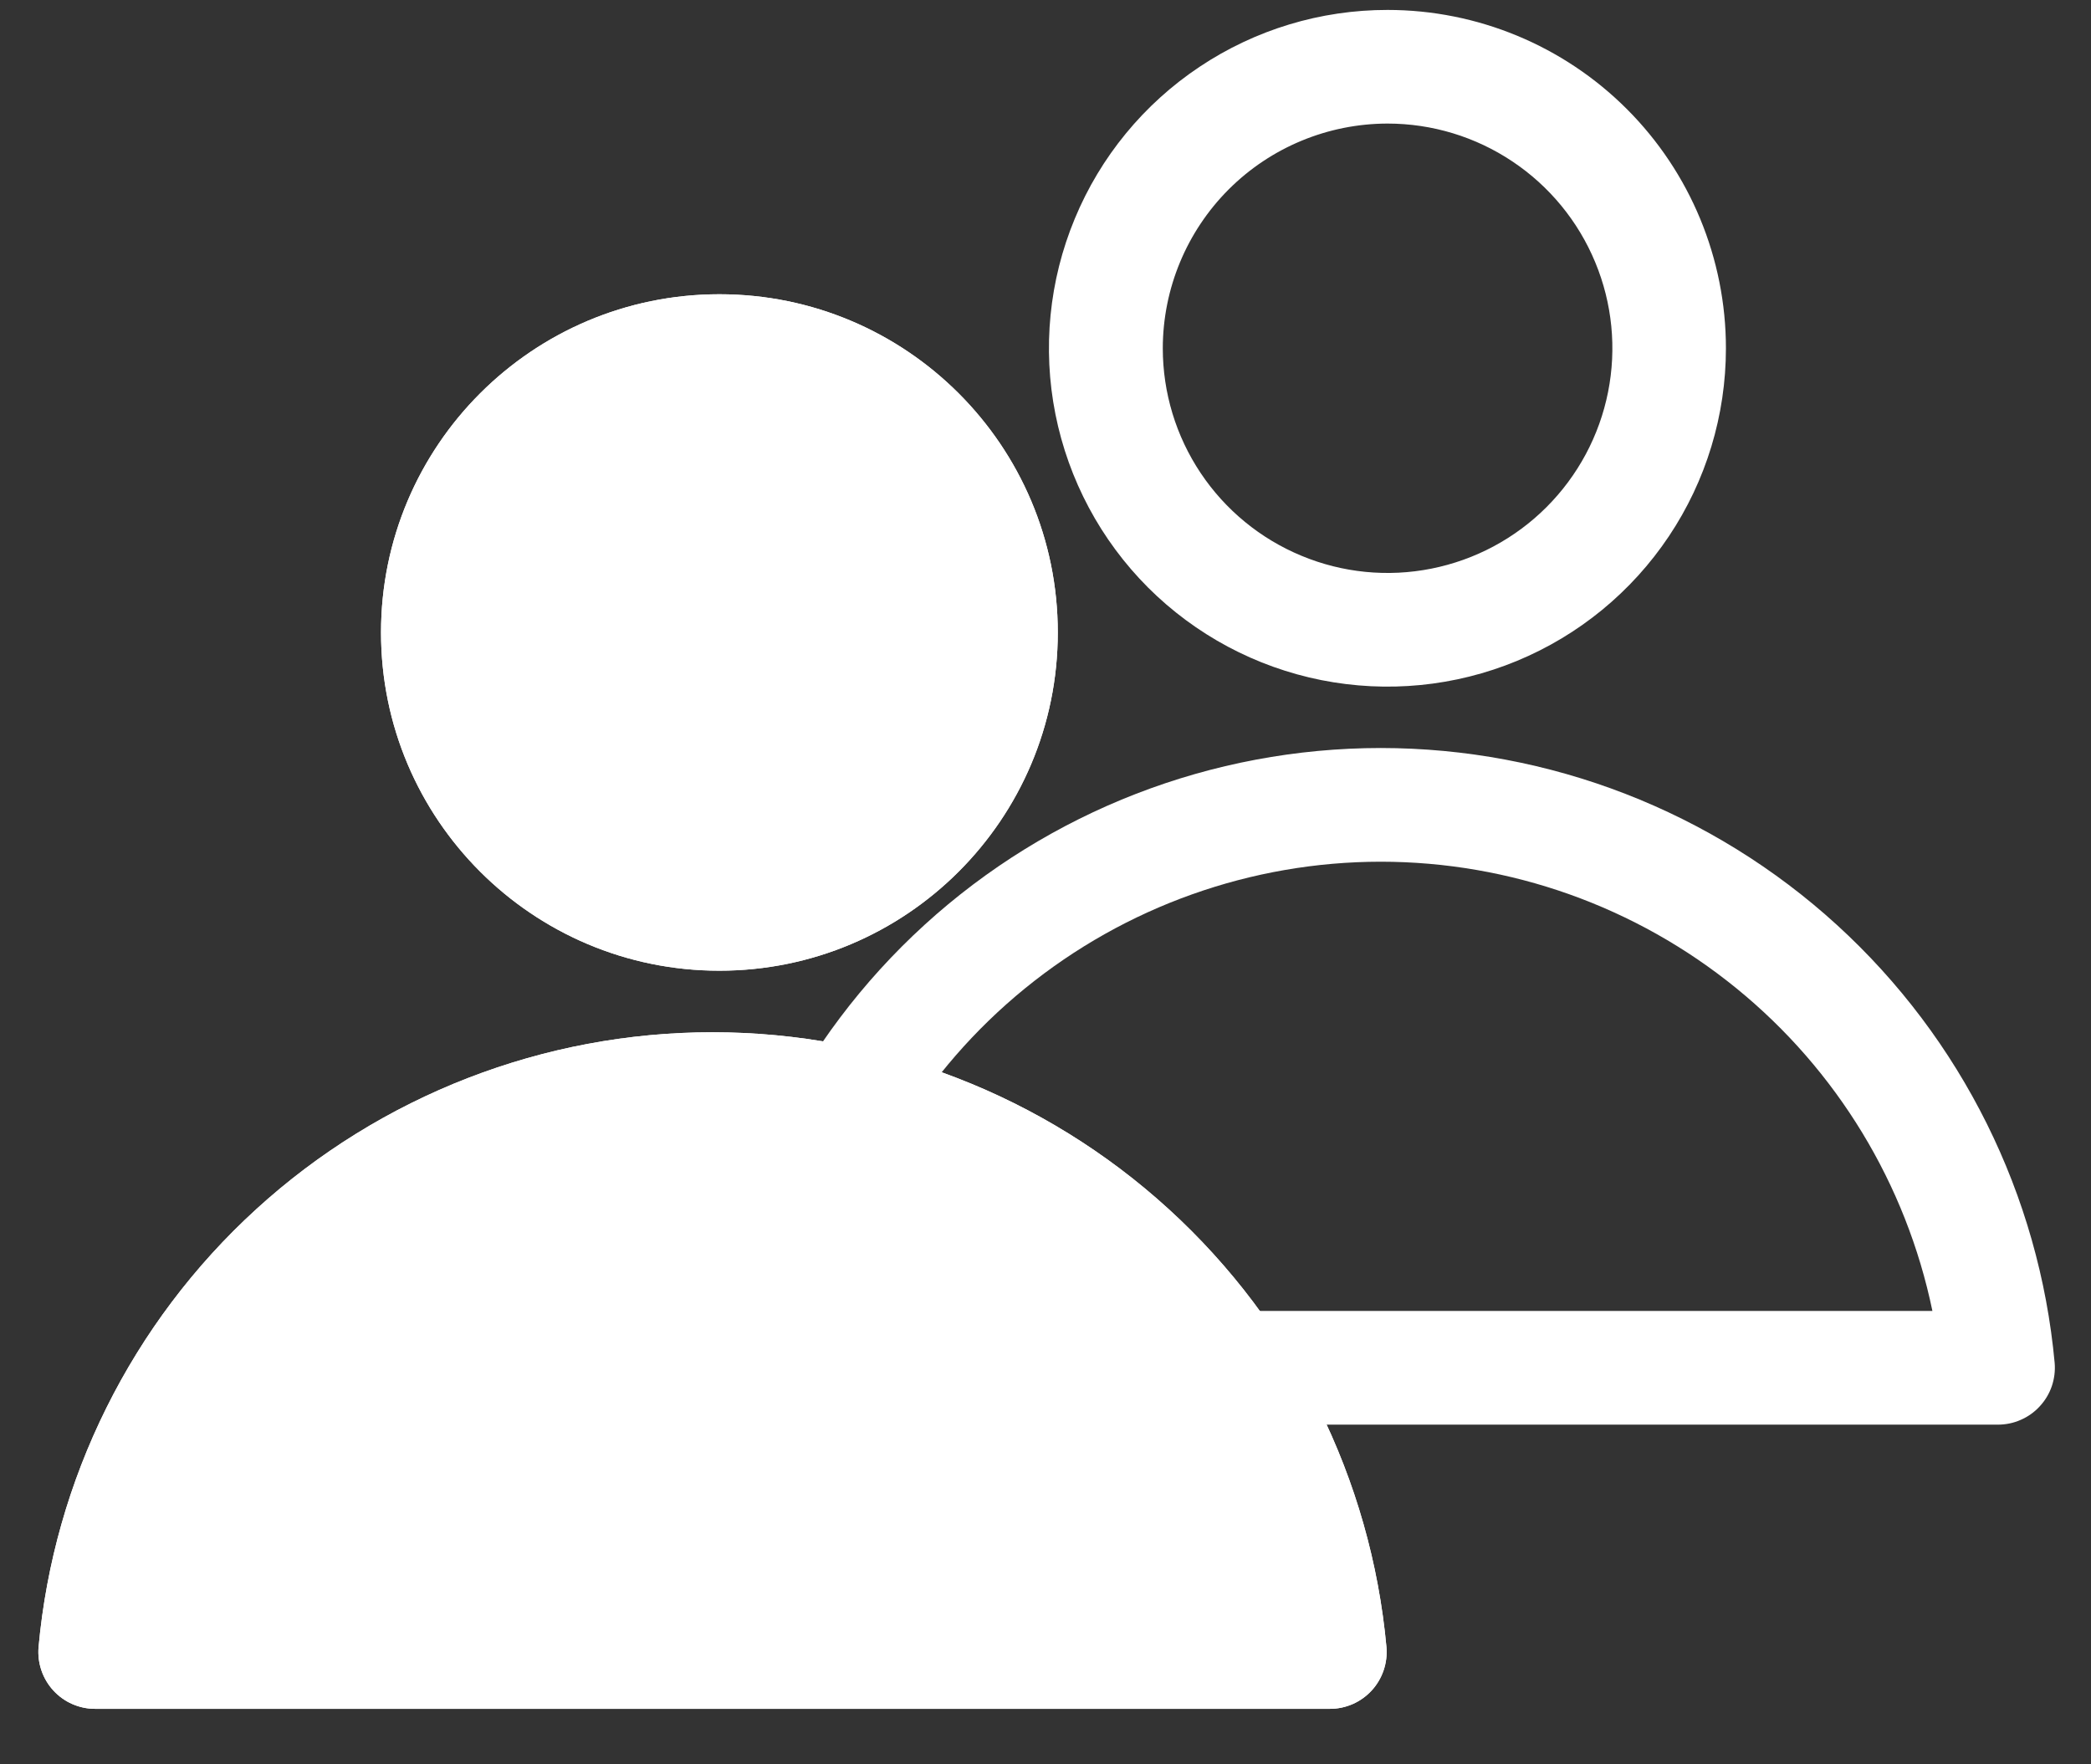 <svg width="32" height="27" viewBox="0 0 32 27" fill="none" xmlns="http://www.w3.org/2000/svg">
<rect x="0" y="0" width="32" height="27" fill="#333333" stroke="none"/>
<path d="M21.131 13.187C23.114 13.188 25.037 13.873 26.574 15.125C28.112 16.377 29.171 18.121 29.573 20.062H12.689C13.091 18.121 14.15 16.377 15.687 15.125C17.225 13.873 19.148 13.188 21.131 13.187ZM21.131 11.447C18.547 11.448 16.057 12.413 14.148 14.154C12.24 15.895 11.051 18.286 10.816 20.858C10.806 20.978 10.82 21.099 10.86 21.214C10.899 21.328 10.961 21.433 11.043 21.521C11.125 21.61 11.224 21.681 11.335 21.729C11.446 21.778 11.565 21.802 11.686 21.802H30.573C30.694 21.802 30.814 21.778 30.924 21.729C31.035 21.681 31.135 21.61 31.216 21.521C31.298 21.433 31.361 21.328 31.4 21.214C31.439 21.099 31.454 20.978 31.444 20.858C31.208 18.287 30.02 15.896 28.112 14.155C26.204 12.414 23.714 11.448 21.131 11.447Z" fill= "white"/>
<path d="M11.009 14.855C13.869 14.855 16.188 12.538 16.188 9.679C16.188 6.821 13.869 4.503 11.009 4.503C8.15 4.503 5.831 6.821 5.831 9.679C5.831 12.538 8.15 14.855 11.009 14.855Z" fill="white"/>
<path d="M21.235 1.891C21.916 1.891 22.581 2.093 23.146 2.471C23.712 2.849 24.153 3.386 24.413 4.014C24.674 4.642 24.742 5.334 24.609 6.001C24.476 6.668 24.148 7.28 23.667 7.761C23.186 8.242 22.573 8.569 21.906 8.702C21.239 8.835 20.547 8.767 19.919 8.506C19.29 8.246 18.753 7.805 18.375 7.24C17.997 6.675 17.795 6.01 17.795 5.33C17.796 4.418 18.159 3.544 18.803 2.899C19.448 2.254 20.323 1.892 21.235 1.891ZM21.235 0.152C20.21 0.151 19.209 0.454 18.357 1.023C17.504 1.592 16.84 2.4 16.448 3.347C16.055 4.293 15.952 5.334 16.152 6.339C16.352 7.343 16.845 8.266 17.569 8.991C18.294 9.715 19.217 10.208 20.221 10.408C21.227 10.608 22.268 10.506 23.215 10.114C24.162 9.722 24.971 9.058 25.54 8.207C26.11 7.355 26.413 6.354 26.413 5.33C26.413 3.957 25.868 2.64 24.897 1.669C23.926 0.698 22.609 0.152 21.235 0.152Z" fill="white"/>
<path d="M11.009 14.855C13.869 14.855 16.188 12.538 16.188 9.679C16.188 6.821 13.869 4.503 11.009 4.503C8.15 4.503 5.831 6.821 5.831 9.679C5.831 12.538 8.15 14.855 11.009 14.855Z" fill="white"/>
<path d="M10.905 15.797C8.321 15.797 5.831 16.763 3.922 18.504C2.014 20.245 0.825 22.636 0.59 25.208C0.58 25.328 0.595 25.449 0.634 25.563C0.673 25.677 0.735 25.782 0.817 25.871C0.899 25.96 0.998 26.031 1.109 26.079C1.22 26.127 1.339 26.152 1.46 26.151H20.348C20.468 26.152 20.588 26.127 20.699 26.079C20.809 26.031 20.909 25.96 20.991 25.871C21.073 25.782 21.135 25.677 21.174 25.563C21.213 25.449 21.228 25.328 21.218 25.208C20.982 22.636 19.794 20.245 17.886 18.504C15.978 16.763 13.488 15.798 10.905 15.797Z" fill="white"/>
<path d="M10.905 15.797C8.321 15.797 5.831 16.763 3.922 18.504C2.014 20.245 0.825 22.636 0.59 25.208C0.58 25.328 0.595 25.449 0.634 25.563C0.673 25.677 0.735 25.782 0.817 25.871C0.899 25.96 0.998 26.031 1.109 26.079C1.22 26.127 1.339 26.152 1.46 26.151H20.348C20.468 26.152 20.588 26.127 20.699 26.079C20.809 26.031 20.909 25.96 20.991 25.871C21.073 25.782 21.135 25.677 21.174 25.563C21.213 25.449 21.228 25.328 21.218 25.208C20.982 22.636 19.794 20.245 17.886 18.504C15.978 16.763 13.488 15.798 10.905 15.797Z" fill="white"/>
</svg>
